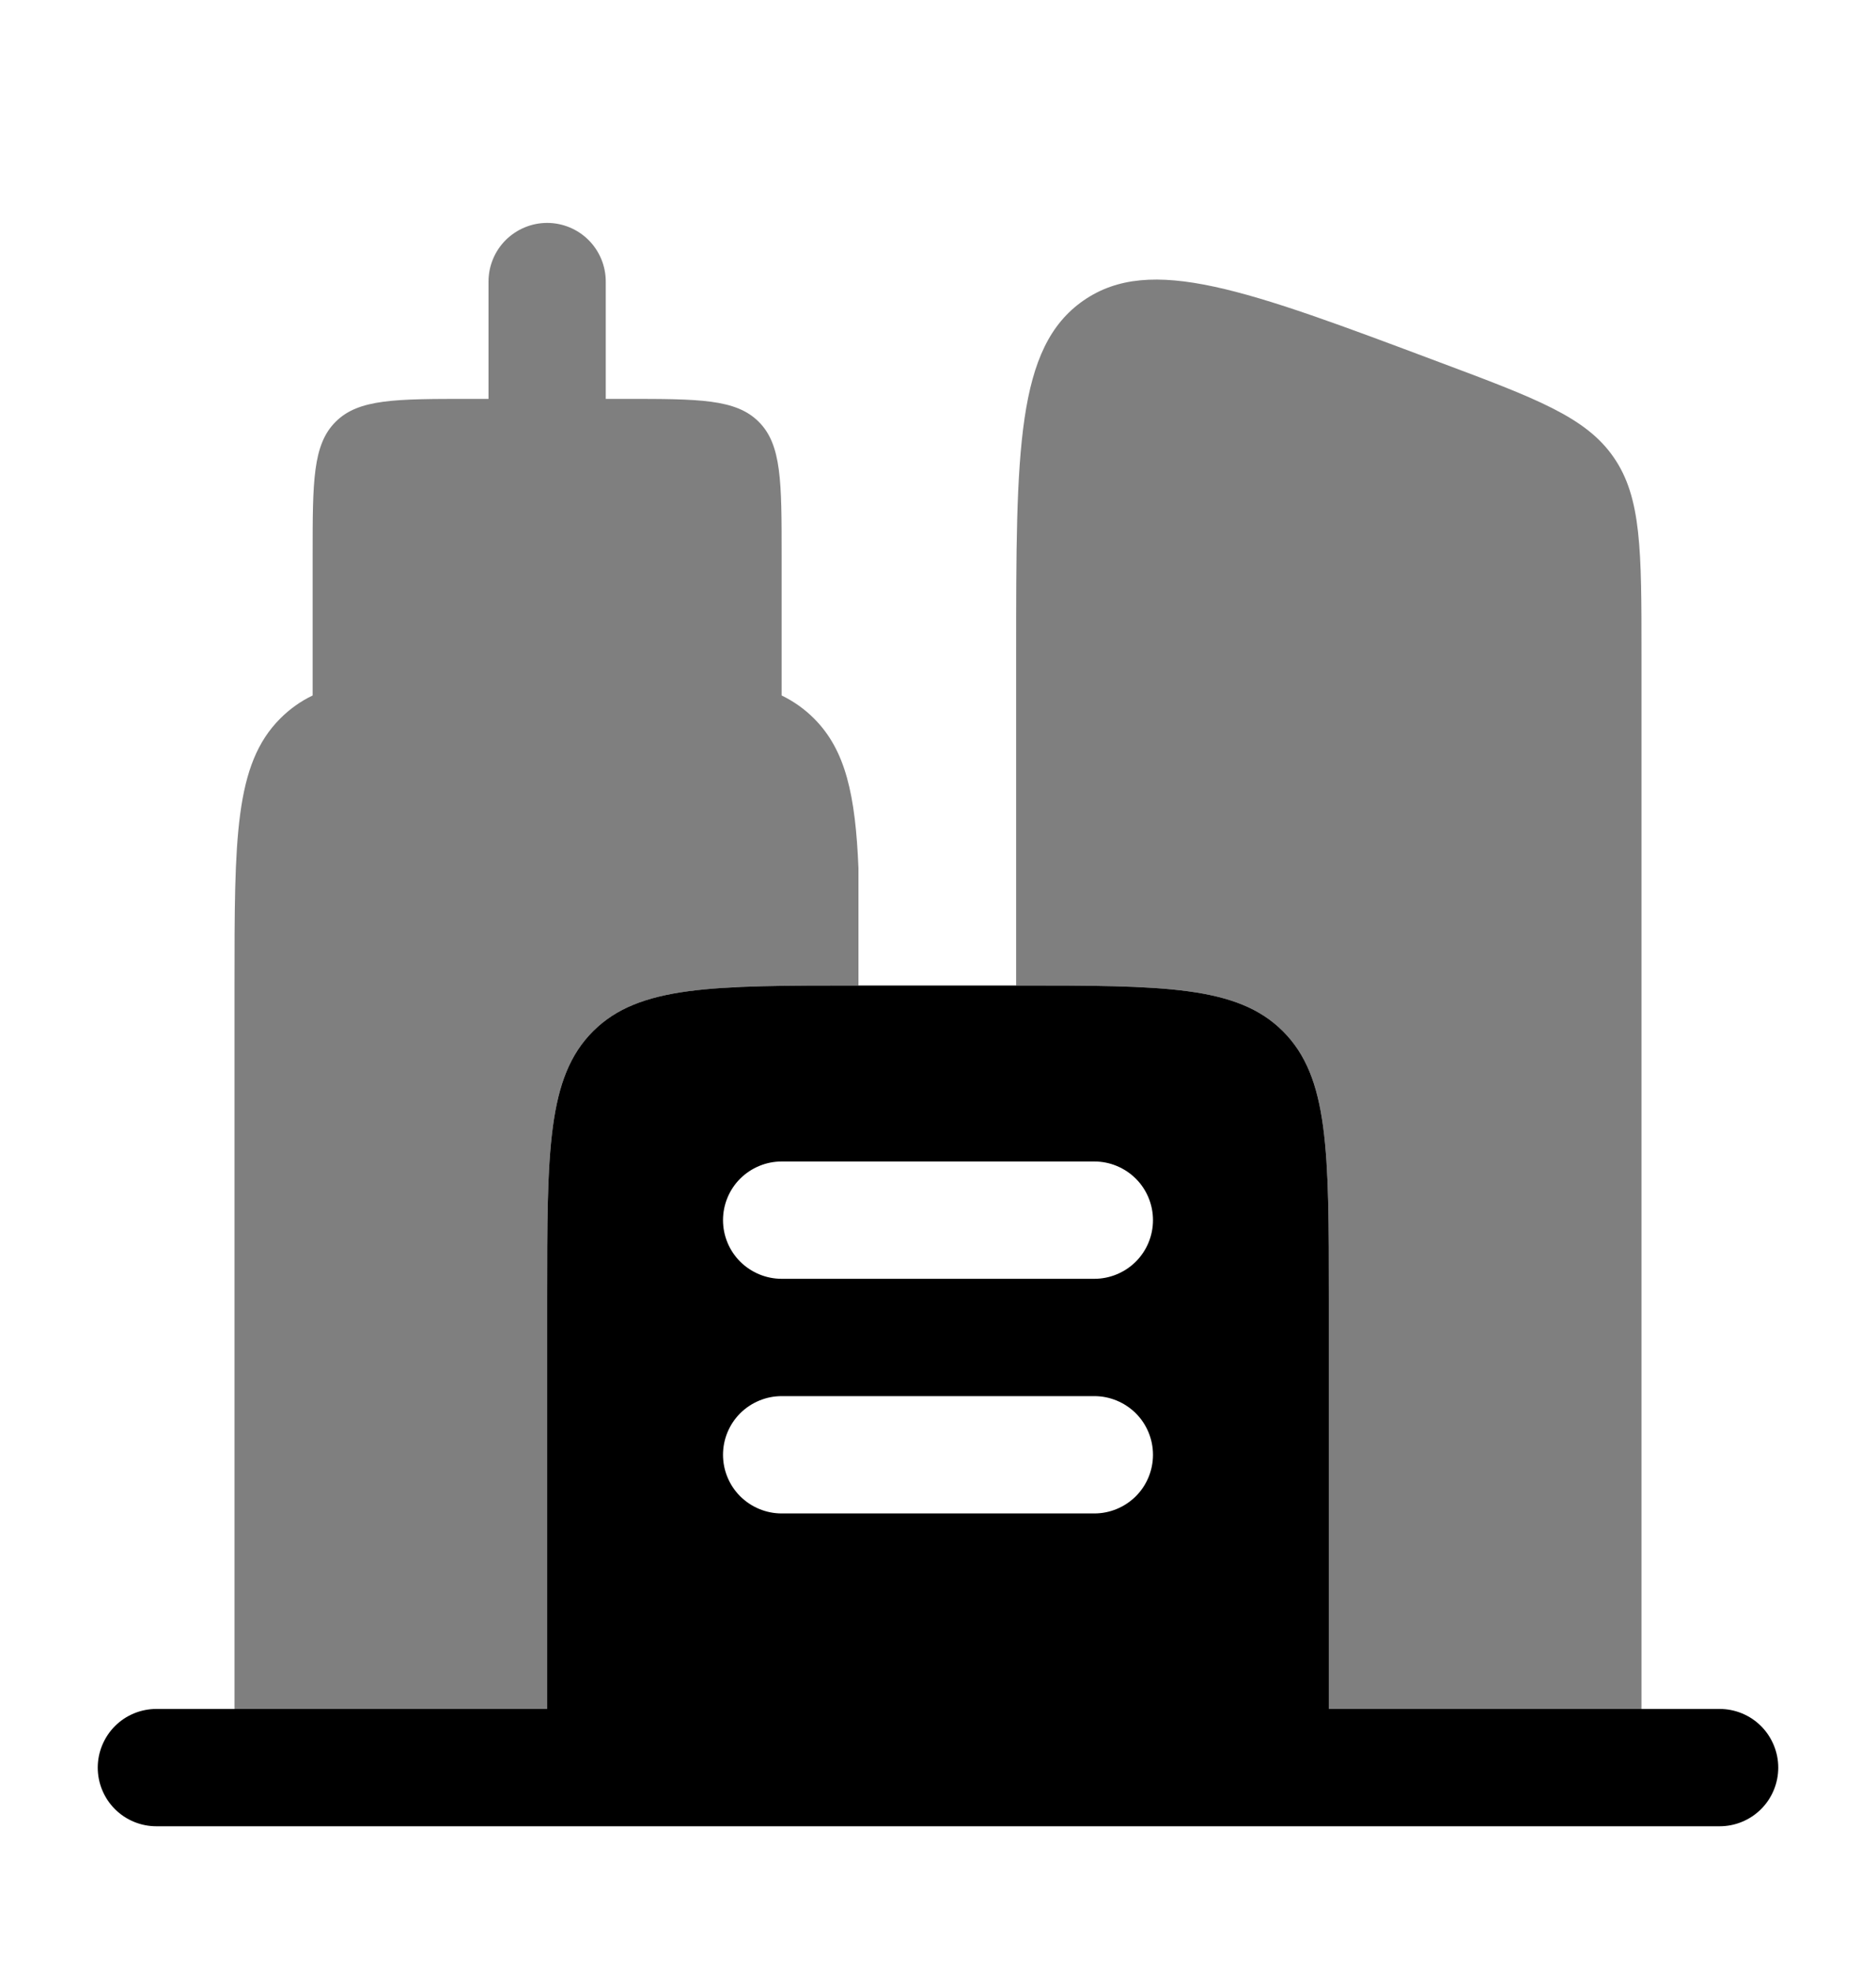 <svg width="20" height="21" viewBox="0 0 20 21" fill="none" xmlns="http://www.w3.org/2000/svg">
<path fill-rule="evenodd" clip-rule="evenodd" d="M1.667 18.208C1.501 18.208 1.342 18.274 1.225 18.391C1.108 18.509 1.042 18.668 1.042 18.833C1.042 18.999 1.108 19.158 1.225 19.275C1.342 19.392 1.501 19.458 1.667 19.458H18.333C18.499 19.458 18.658 19.392 18.775 19.275C18.892 19.158 18.958 18.999 18.958 18.833C18.958 18.668 18.892 18.509 18.775 18.391C18.658 18.274 18.499 18.208 18.333 18.208H14.167V13.833C14.167 12.262 14.167 11.477 13.678 10.988C13.19 10.5 12.405 10.5 10.833 10.5H9.167C7.595 10.5 6.81 10.5 6.322 10.988C5.833 11.477 5.833 12.262 5.833 13.833V18.208H1.667ZM7.708 13C7.708 12.834 7.774 12.675 7.891 12.558C8.009 12.441 8.168 12.375 8.333 12.375H11.667C11.832 12.375 11.991 12.441 12.109 12.558C12.226 12.675 12.292 12.834 12.292 13C12.292 13.166 12.226 13.325 12.109 13.442C11.991 13.559 11.832 13.625 11.667 13.625H8.333C8.168 13.625 8.009 13.559 7.891 13.442C7.774 13.325 7.708 13.166 7.708 13ZM7.708 15.5C7.708 15.334 7.774 15.175 7.891 15.058C8.009 14.941 8.168 14.875 8.333 14.875H11.667C11.832 14.875 11.991 14.941 12.109 15.058C12.226 15.175 12.292 15.334 12.292 15.5C12.292 15.666 12.226 15.825 12.109 15.942C11.991 16.059 11.832 16.125 11.667 16.125H8.333C8.168 16.125 8.009 16.059 7.891 15.942C7.774 15.825 7.708 15.666 7.708 15.5Z" fill="black"/>
<path opacity="0.5" d="M6.667 4.25C7.452 4.25 7.845 4.25 8.089 4.494C8.333 4.738 8.333 5.131 8.333 5.917V7.41C8.463 7.473 8.578 7.555 8.678 7.655C9.015 7.992 9.12 8.47 9.152 9.25V10.5C7.591 10.5 6.808 10.502 6.322 10.988C5.833 11.477 5.833 12.262 5.833 13.833V18.208H2.5V10.5C2.5 8.928 2.5 8.143 2.988 7.655C3.089 7.554 3.205 7.471 3.333 7.41V5.917C3.333 5.131 3.333 4.738 3.578 4.494C3.822 4.25 4.214 4.25 5 4.25H5.208V3C5.208 2.834 5.274 2.675 5.391 2.558C5.509 2.441 5.668 2.375 5.833 2.375C5.999 2.375 6.158 2.441 6.275 2.558C6.392 2.675 6.458 2.834 6.458 3V4.25H6.667ZM17.203 4.872C16.907 4.444 16.383 4.247 15.337 3.856C13.291 3.088 12.268 2.705 11.551 3.202C10.833 3.7 10.833 4.792 10.833 6.977V10.5C12.405 10.5 13.19 10.5 13.678 10.988C14.167 11.477 14.167 12.262 14.167 13.833V18.208H17.5V6.977C17.5 5.86 17.5 5.301 17.203 4.872Z" fill="black"/>
</svg>
